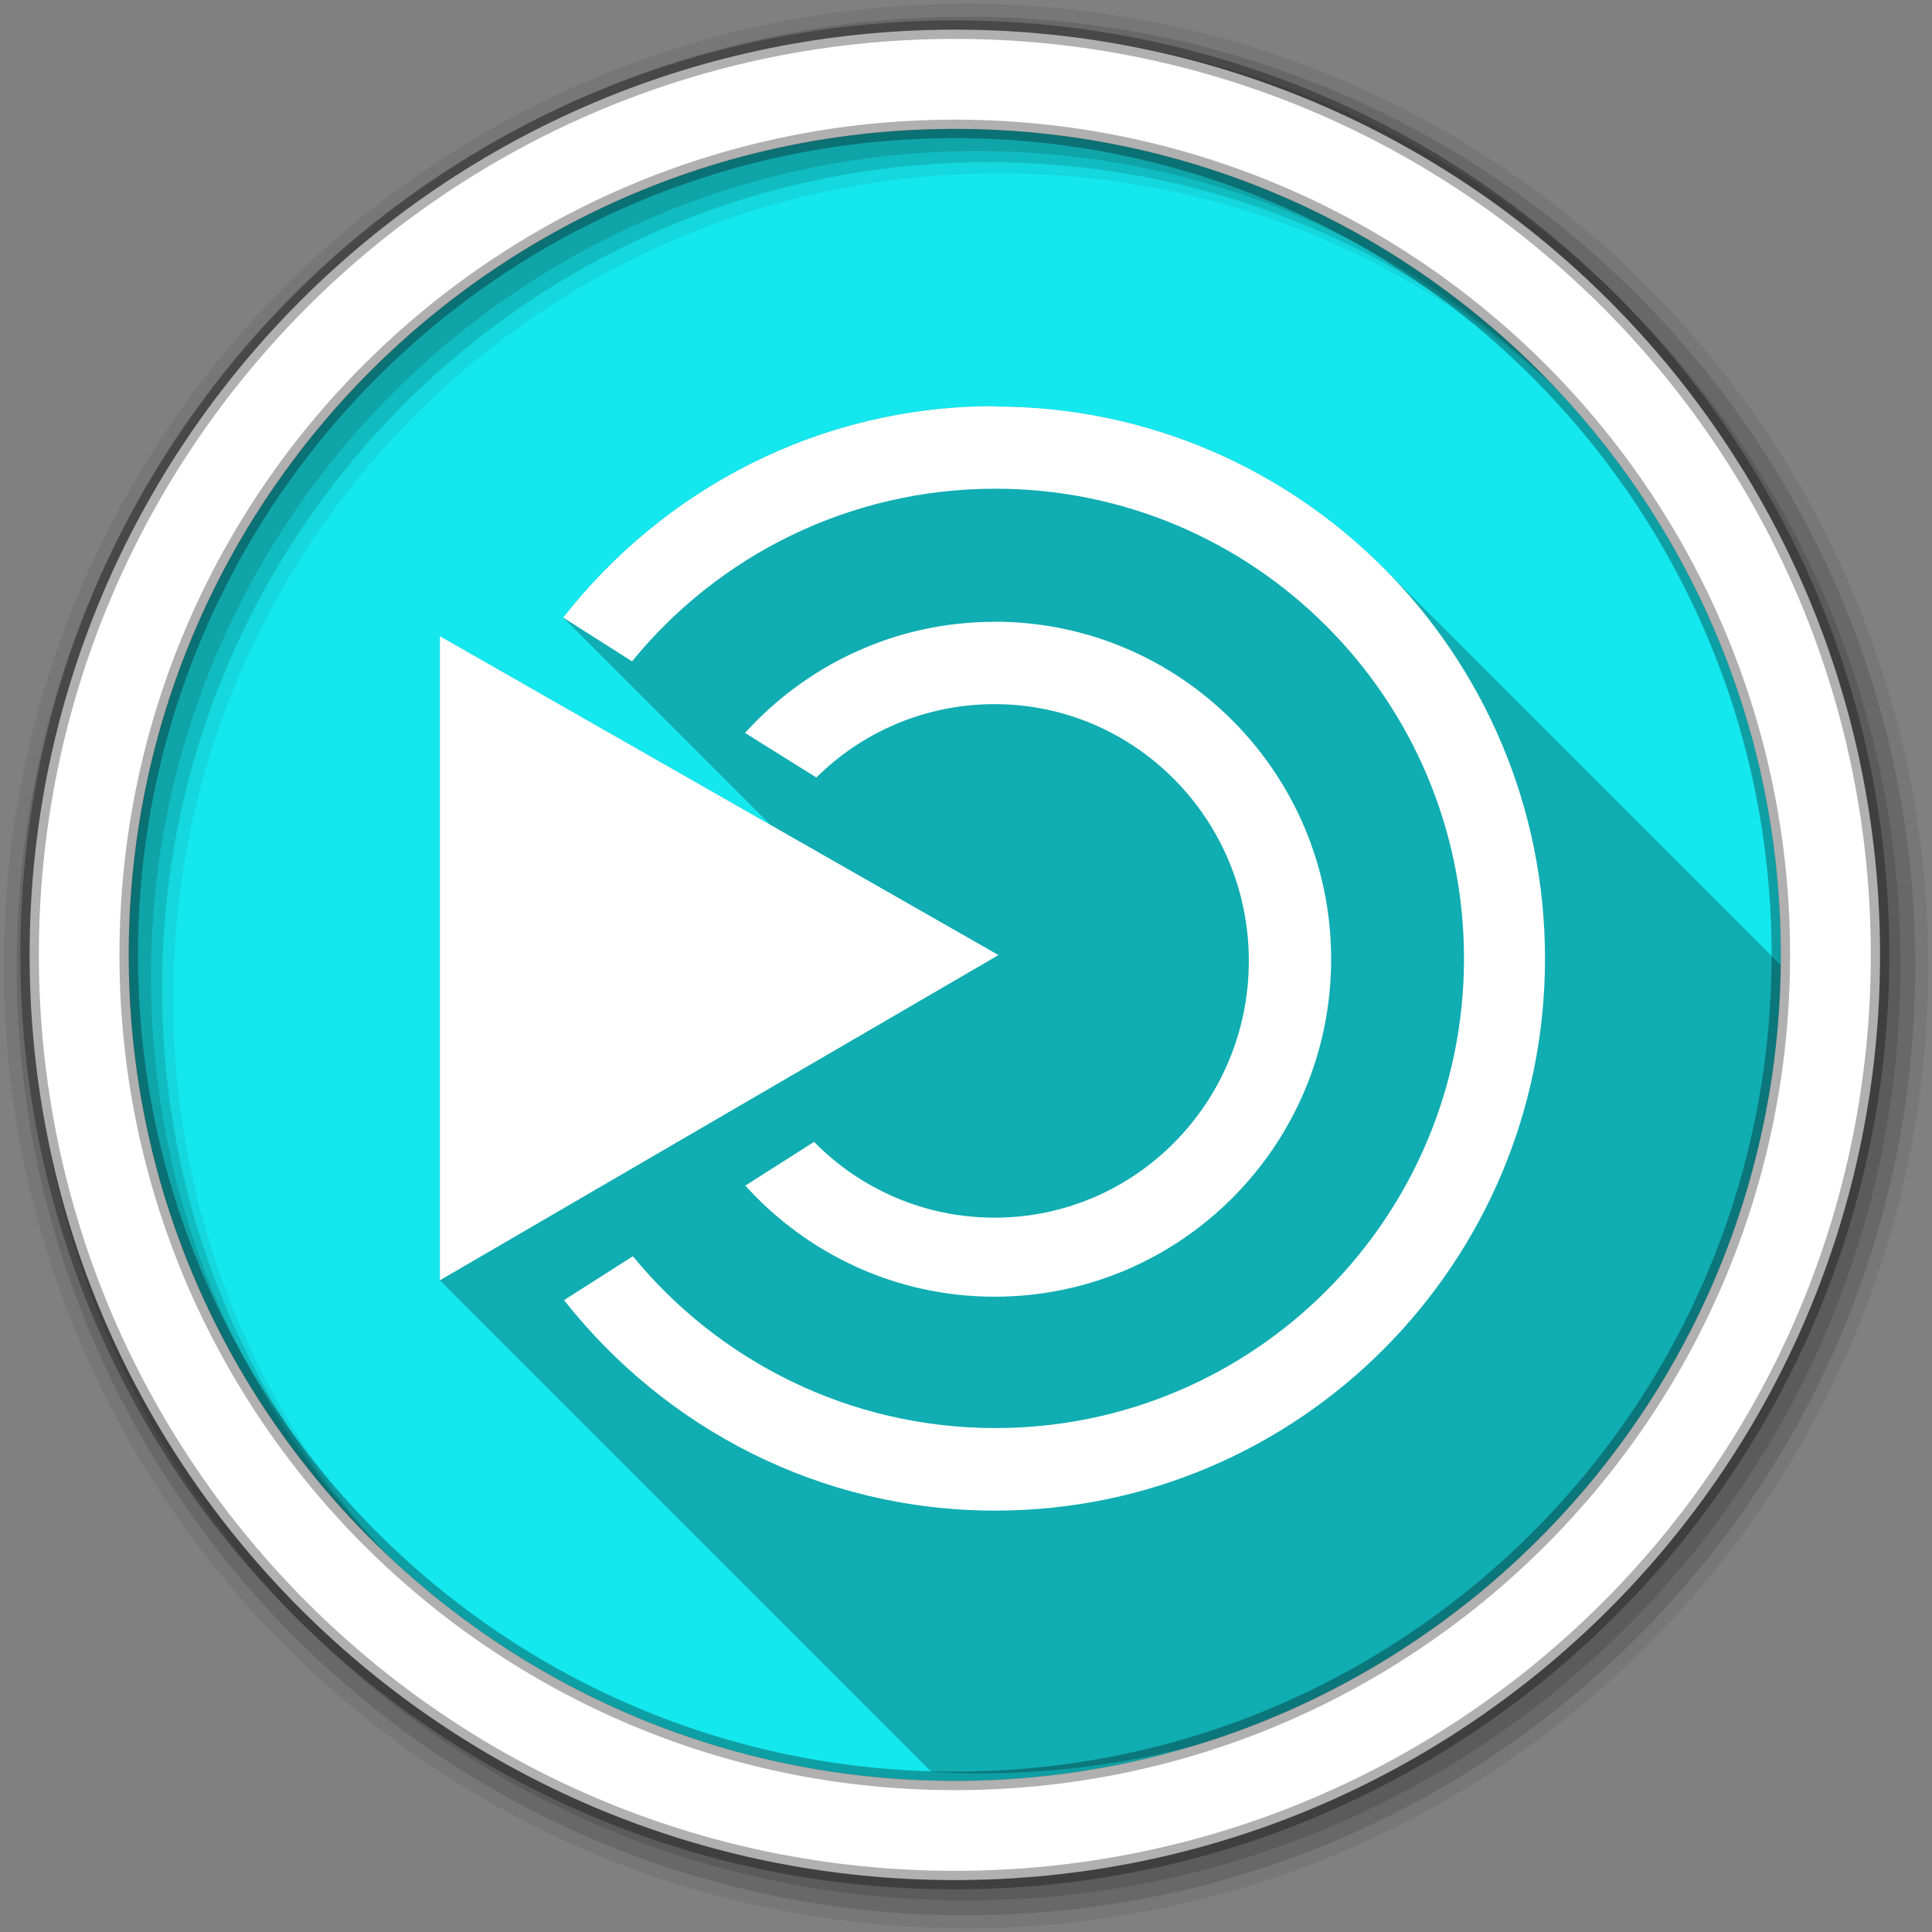 <?xml version="1.0" encoding="UTF-8" standalone="no"?>
<svg xmlns:dc="http://purl.org/dc/elements/1.1/" xmlns:cc="http://creativecommons.org/ns#" xmlns:rdf="http://www.w3.org/1999/02/22-rdf-syntax-ns#" xmlns:svg="http://www.w3.org/2000/svg" xmlns="http://www.w3.org/2000/svg" xmlns:sodipodi="http://sodipodi.sourceforge.net/DTD/sodipodi-0.dtd" xmlns:inkscape="http://www.inkscape.org/namespaces/inkscape" height="512" viewBox="0 0 512 512" width="512" version="1.1" id="svg2" inkscape:version="0.91 r" sodipodi:docname="start-here-mate.svg">
<rect x="0" y="0" width="512" height="512" fill="#808080" stroke="none"/>
<defs id="defs17" />
<sodipodi:namedview pagecolor="#ffffff" bordercolor="#666666" borderopacity="1" objecttolerance="10" gridtolerance="10" guidetolerance="10" inkscape:pageopacity="0" inkscape:pageshadow="2" inkscape:window-width="1680" inkscape:window-height="994" id="namedview15" showgrid="false" inkscape:zoom="1.3037281" inkscape:cx="53.590229" inkscape:cy="244.919" inkscape:window-x="0" inkscape:window-y="0" inkscape:window-maximized="1" inkscape:current-layer="svg2" />
<path style="fill:#15E7EE;fill-rule:evenodd;fill-opacity:1" inkscape:connector-curvature="0" d="m 471.95,253.05 c 0,120.9 -98.01,218.9 -218.9,218.9 -120.9,0 -218.9,-98.01 -218.9,-218.9 0,-120.9 98.01,-218.9 218.9,-218.9 120.9,0 218.9,98.01 218.9,218.9" id="path6" />
<path style="fill-opacity:0.067;fill-rule:evenodd" inkscape:connector-curvature="0" d="M 256,1 C 115.17,1 1,115.17 1,256 1,396.83 115.17,511 256,511 396.83,511 511,396.83 511,256 511,115.17 396.83,1 256,1 m 8.827,44.931 c 120.9,0 218.9,98 218.9,218.9 0,120.9 -98,218.9 -218.9,218.9 -120.9,0 -218.93,-98 -218.93,-218.9 0,-120.9 98.03,-218.9 218.93,-218.9" id="path8" />
<g style="fill-opacity:0.129;fill-rule:evenodd" id="g10">
<path inkscape:connector-curvature="0" d="m 256,4.433 c -138.94,0 -251.57,112.63 -251.57,251.57 0,138.94 112.63,251.57 251.57,251.57 138.94,0 251.57,-112.63 251.57,-251.57 C 507.57,117.063 394.94,4.433 256,4.433 m 5.885,38.556 c 120.9,0 218.9,98 218.9,218.9 0,120.9 -98,218.9 -218.9,218.9 -120.9,0 -218.93,-98 -218.93,-218.9 0,-120.9 98.03,-218.9 218.93,-218.9" id="path12" />
<path inkscape:connector-curvature="0" d="m 256,8.356 c -136.77,0 -247.64,110.87 -247.64,247.64 0,136.77 110.87,247.64 247.64,247.64 136.77,0 247.64,-110.87 247.64,-247.64 C 503.64,119.226 392.77,8.356 256,8.356 m 2.942,31.691 c 120.9,0 218.9,98 218.9,218.9 0,120.9 -98,218.9 -218.9,218.9 -120.9,0 -218.93,-98 -218.93,-218.9 0,-120.9 98.03,-218.9 218.93,-218.9" id="path14" />
</g>
<path style="opacity:0.25;fill-rule:evenodd" inkscape:connector-curvature="0" id="path1384" d="m 263.503,107.639 c -46.44,0 -87.63,22.02 -114.25,56.03 l 54.98,54.98 -87.67,-50.04 0,170.69 130.24,130.24 c 4.381,0.261 8.794,0.41 13.24,0.41 117.05,0 212.64,-91.87 218.61,-207.44 l -112.11,-112.11 c -26.355,-26.355 -62.69,-42.656 -102.78,-42.656 l -0.25,-0.094" />
<path style="fill:#ffffff;fill-rule:evenodd" inkscape:connector-curvature="0" id="path1386" d="m 263.503,107.639 c -46.44,0 -87.63,22.02 -114.25,56.03 l 18.25,11.594 c 22.765,-27.959 57.52,-45.75 96.28,-45.75 68.54,0 124.19,55.767 124.19,124.5 0,68.68 -55.65,124.44 -124.19,124.44 -38.628,0 -73.27,-17.719 -96.06,-45.531 l -18.25,11.625 c 26.715,33.909 67.801,55.781 114.28,55.781 80.45,0 145.69,-65.53 145.69,-146.31 0,-80.73 -65.29,-146.28 -145.69,-146.28 l -0.25,-0.094 m 0.063,57.12 -0.063,0.031 c -26.19,0 -49.724,11.392 -66.06,29.438 l 18.906,11.813 c 12.144,-12.05 28.832,-19.438 47.22,-19.438 37.2,0 67.38,30.501 67.38,68.03 0,37.579 -30.14,68.06 -67.37,68.06 -18.716,0 -35.651,-7.669 -47.844,-20.09 l -18.219,11.594 c 16.339,18.05 39.823,29.438 66.06,29.438 49.26,0 89.19,-40.09 89.19,-89.44 0,-49.39 -39.94,-89.44 -89.19,-89.44 m -147,3.844 0,170.69 148.03,-86.19 -148.03,-84.5" />
<path style="fill:#ffffff;fill-rule:evenodd;stroke:#000000;stroke-width:4.904;stroke-opacity:0.31" inkscape:connector-curvature="0" d="m 253.04,7.859 c -135.42,0 -245.19,109.78 -245.19,245.19 0,135.42 109.78,245.19 245.19,245.19 135.42,0 245.19,-109.78 245.19,-245.19 0,-135.42 -109.78,-245.19 -245.19,-245.19 z m 0,26.297 c 120.9,0 218.9,98 218.9,218.9 0,120.9 -98,218.9 -218.9,218.9 -120.9,0 -218.93,-98 -218.93,-218.9 0,-120.9 98.03,-218.9 218.93,-218.9 z" id="path16" />
</svg>
